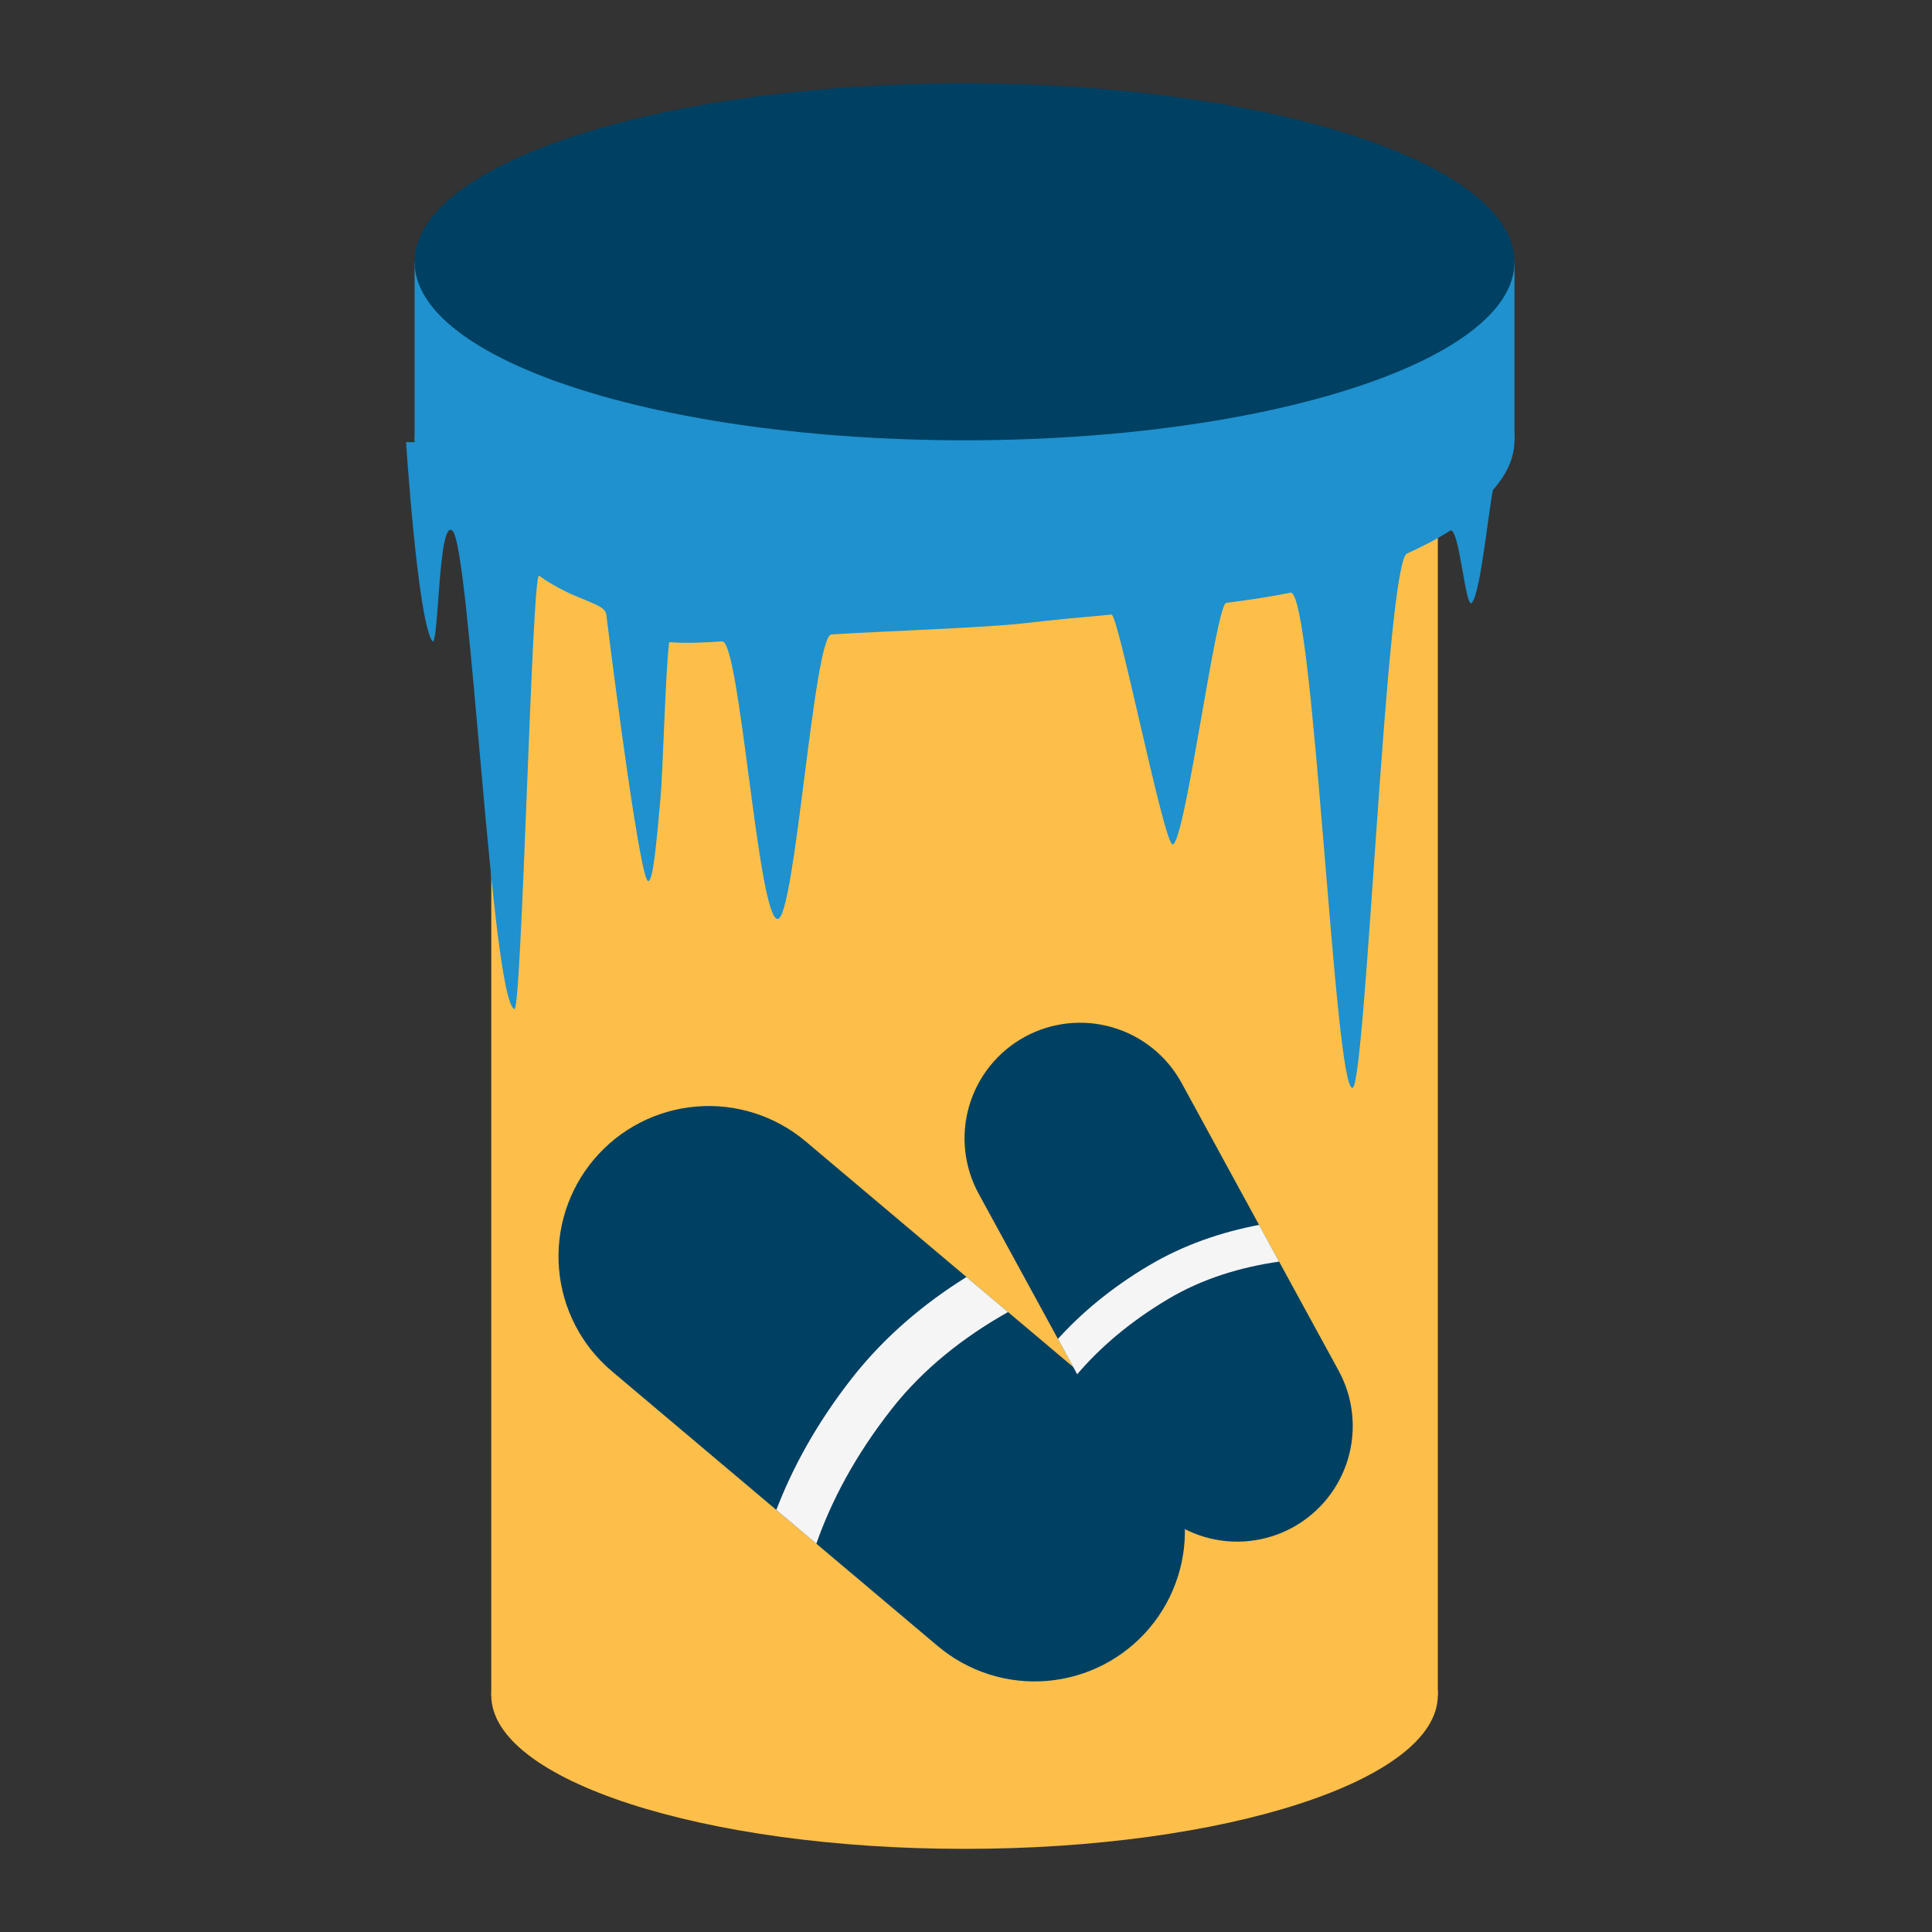<?xml version="1.0" encoding="UTF-8" standalone="no"?>
<!DOCTYPE svg PUBLIC "-//W3C//DTD SVG 1.1//EN" "http://www.w3.org/Graphics/SVG/1.1/DTD/svg11.dtd">
<svg width="100%" height="100%" viewBox="0 0 4500 4500" version="1.1" xmlns="http://www.w3.org/2000/svg" xmlns:xlink="http://www.w3.org/1999/xlink" xml:space="preserve" xmlns:serif="http://www.serif.com/" style="fill-rule:evenodd;clip-rule:evenodd;stroke-linejoin:round;stroke-miterlimit:2;">
    <rect x="0" y="0" width="4500" height="4500" fill="#333333" stroke="none"/>
    <g transform="matrix(1,0,0,1,-33969.4,-2334.93)">
        <g id="Frozen-Medication-Bottle" serif:id="Frozen Medication Bottle" transform="matrix(1.474,0,0,1.181,-22807.2,-1967.59)">
            <rect x="38516.6" y="3643.3" width="3052.74" height="3810.52" style="fill:none;"/>
            <g id="Bottle">
                <g transform="matrix(16.345,0,0,20.402,35228.9,746.364)">
                    <path d="M294.523,320.71C319.793,320.71 340.278,314.062 340.278,305.861C340.278,297.66 319.793,291.012 294.523,291.012C269.253,291.012 248.768,297.66 248.768,305.861C248.768,314.062 269.253,320.71 294.523,320.71Z" style="fill:rgb(253,191,74);fill-rule:nonzero;"/>
                </g>
                <g transform="matrix(16.345,0,0,20.402,35228.9,746.364)">
                    <rect x="248.768" y="182.14" width="91.51" height="123.721" style="fill:rgb(253,191,74);fill-rule:nonzero;"/>
                </g>
                <g transform="matrix(16.345,0,0,20.402,35228.9,746.364)">
                    <path d="M294.523,201.801C323.887,201.801 347.691,194.075 347.691,184.546C347.691,175.016 323.887,167.291 294.523,167.291C265.159,167.291 241.354,175.016 241.354,184.546C241.354,194.075 265.159,201.801 294.523,201.801Z" style="fill:rgb(30,145,206);fill-rule:nonzero;"/>
                </g>
                <g transform="matrix(16.345,0,0,20.402,35228.9,746.364)">
                    <rect x="241.354" y="167.291" width="106.337" height="17.255" style="fill:rgb(30,145,206);fill-rule:nonzero;"/>
                </g>
                <g transform="matrix(16.345,0,0,20.402,35228.9,746.364)">
                    <path d="M294.523,184.546C303.134,184.546 311.266,183.882 318.46,182.702C335.8,179.86 347.691,174.026 347.691,167.291C347.691,157.761 323.887,150.035 294.523,150.035C265.159,150.035 241.354,157.761 241.354,167.291C241.354,176.82 265.159,184.546 294.523,184.546Z" style="fill:rgb(0,64,98);fill-rule:nonzero;"/>
                </g>
                <g transform="matrix(16.345,0,0,20.402,35228.9,746.364)">
                    <path d="M258.691,254.064C256.206,257.011 254.994,260.823 255.32,264.664C255.647,268.504 257.486,272.057 260.432,274.541L291.928,301.101C293.387,302.331 295.074,303.262 296.893,303.84C298.711,304.419 300.626,304.633 302.528,304.471C304.429,304.31 306.28,303.775 307.975,302.898C309.67,302.021 311.176,300.819 312.406,299.36C313.636,297.901 314.567,296.214 315.145,294.395C315.723,292.577 315.938,290.662 315.776,288.76C315.614,286.859 315.08,285.008 314.202,283.313C313.325,281.618 312.123,280.112 310.664,278.882L279.167,252.323C276.221,249.839 272.408,248.626 268.568,248.953C264.728,249.28 261.175,251.118 258.691,254.064Z" style="fill:rgb(0,64,98);fill-rule:nonzero;"/>
                </g>
                <g transform="matrix(16.345,0,0,20.402,35228.9,746.364)">
                    <path d="M294.709,265.429C290.609,267.988 286.789,271.188 283.636,275.212C280.219,279.572 277.888,283.875 276.327,287.945L280.196,291.208C281.609,287.168 283.888,282.77 287.461,278.212C290.538,274.285 294.467,271.216 298.727,268.817L294.709,265.429Z" style="fill:rgb(245,245,245);fill-rule:nonzero;"/>
                </g>
                <g transform="matrix(16.345,0,0,20.402,35228.9,746.364)">
                    <path d="M300.344,242.216C297.743,243.636 295.812,246.031 294.976,248.875C294.141,251.718 294.469,254.777 295.889,257.379L311.069,285.19C311.772,286.478 312.722,287.615 313.864,288.536C315.007,289.458 316.32,290.145 317.728,290.558C319.136,290.972 320.612,291.104 322.071,290.948C323.53,290.791 324.944,290.349 326.233,289.646C327.521,288.942 328.658,287.992 329.579,286.85C330.5,285.707 331.187,284.394 331.601,282.986C332.014,281.578 332.147,280.102 331.99,278.643C331.833,277.184 331.391,275.77 330.687,274.482L315.507,246.671C314.087,244.069 311.692,242.138 308.848,241.303C306.005,240.467 302.946,240.796 300.344,242.216Z" style="fill:rgb(0,64,98);fill-rule:nonzero;"/>
                </g>
                <g transform="matrix(16.345,0,0,20.402,35228.9,746.364)">
                    <path d="M322.998,260.394C319.346,261.087 315.717,262.316 312.335,264.323C308.672,266.496 305.802,268.932 303.55,271.414L305.414,274.831C307.552,272.328 310.411,269.811 314.241,267.538C317.541,265.581 321.213,264.475 324.934,263.942L322.998,260.394Z" style="fill:rgb(245,245,245);fill-rule:nonzero;"/>
                </g>
            </g>
            <g transform="matrix(0.678,0,0,0.847,15472.2,1666.12)">
                <path d="M34938.3,3363.64C34938.3,3363.64 34964.8,3772.15 34998.8,3826.2C35014.8,3851.64 35012.6,3539.44 35046.4,3569.93C35087.8,3607.21 35136.9,4658.85 35190.7,4683.93C35208.1,4692.03 35231.7,3662.86 35248.3,3674.66C35332.7,3734.84 35401.4,3736.25 35405,3765.1C35427.3,3945.4 35485.2,4385.83 35502.6,4385.83C35514.1,4385.83 35521.5,4300.95 35531.4,4191.85C35537,4130.26 35542.7,3902.29 35550.9,3836.19C35552.8,3821.43 35535.7,3837.25 35675,3827.51C35716.4,3824.62 35758.8,4476.79 35804.6,4473.96C35845,4471.46 35888.5,3813.96 35929.7,3811.38C36050.9,3803.8 36292.4,3795.6 36380.1,3785.26C36444.4,3777.68 36512.9,3771.39 36582.4,3765.1C36598.4,3763.65 36705.1,4302.39 36725,4300.48C36753.9,4297.73 36825.8,3740.96 36849.8,3737.91C36902.2,3731.27 36952.6,3723.58 36999.6,3714.23C37053.2,3703.53 37102.3,4883 37144.5,4867C37175.3,4855.31 37222.5,3645.24 37271,3623.15C37305.6,3607.42 37340.9,3589.48 37371.5,3569.93C37392.5,3556.58 37407.1,3752.58 37422,3737.91C37444.6,3715.64 37464.4,3482.38 37475.4,3460.67C37503.1,3405.96 37500.4,3360.31 37500.4,3360.31C37500.4,3360.31 34938.3,3363.64 34938.3,3363.64Z" style="fill:rgb(30,145,206);"/>
            </g>
        </g>
    </g>
</svg>
